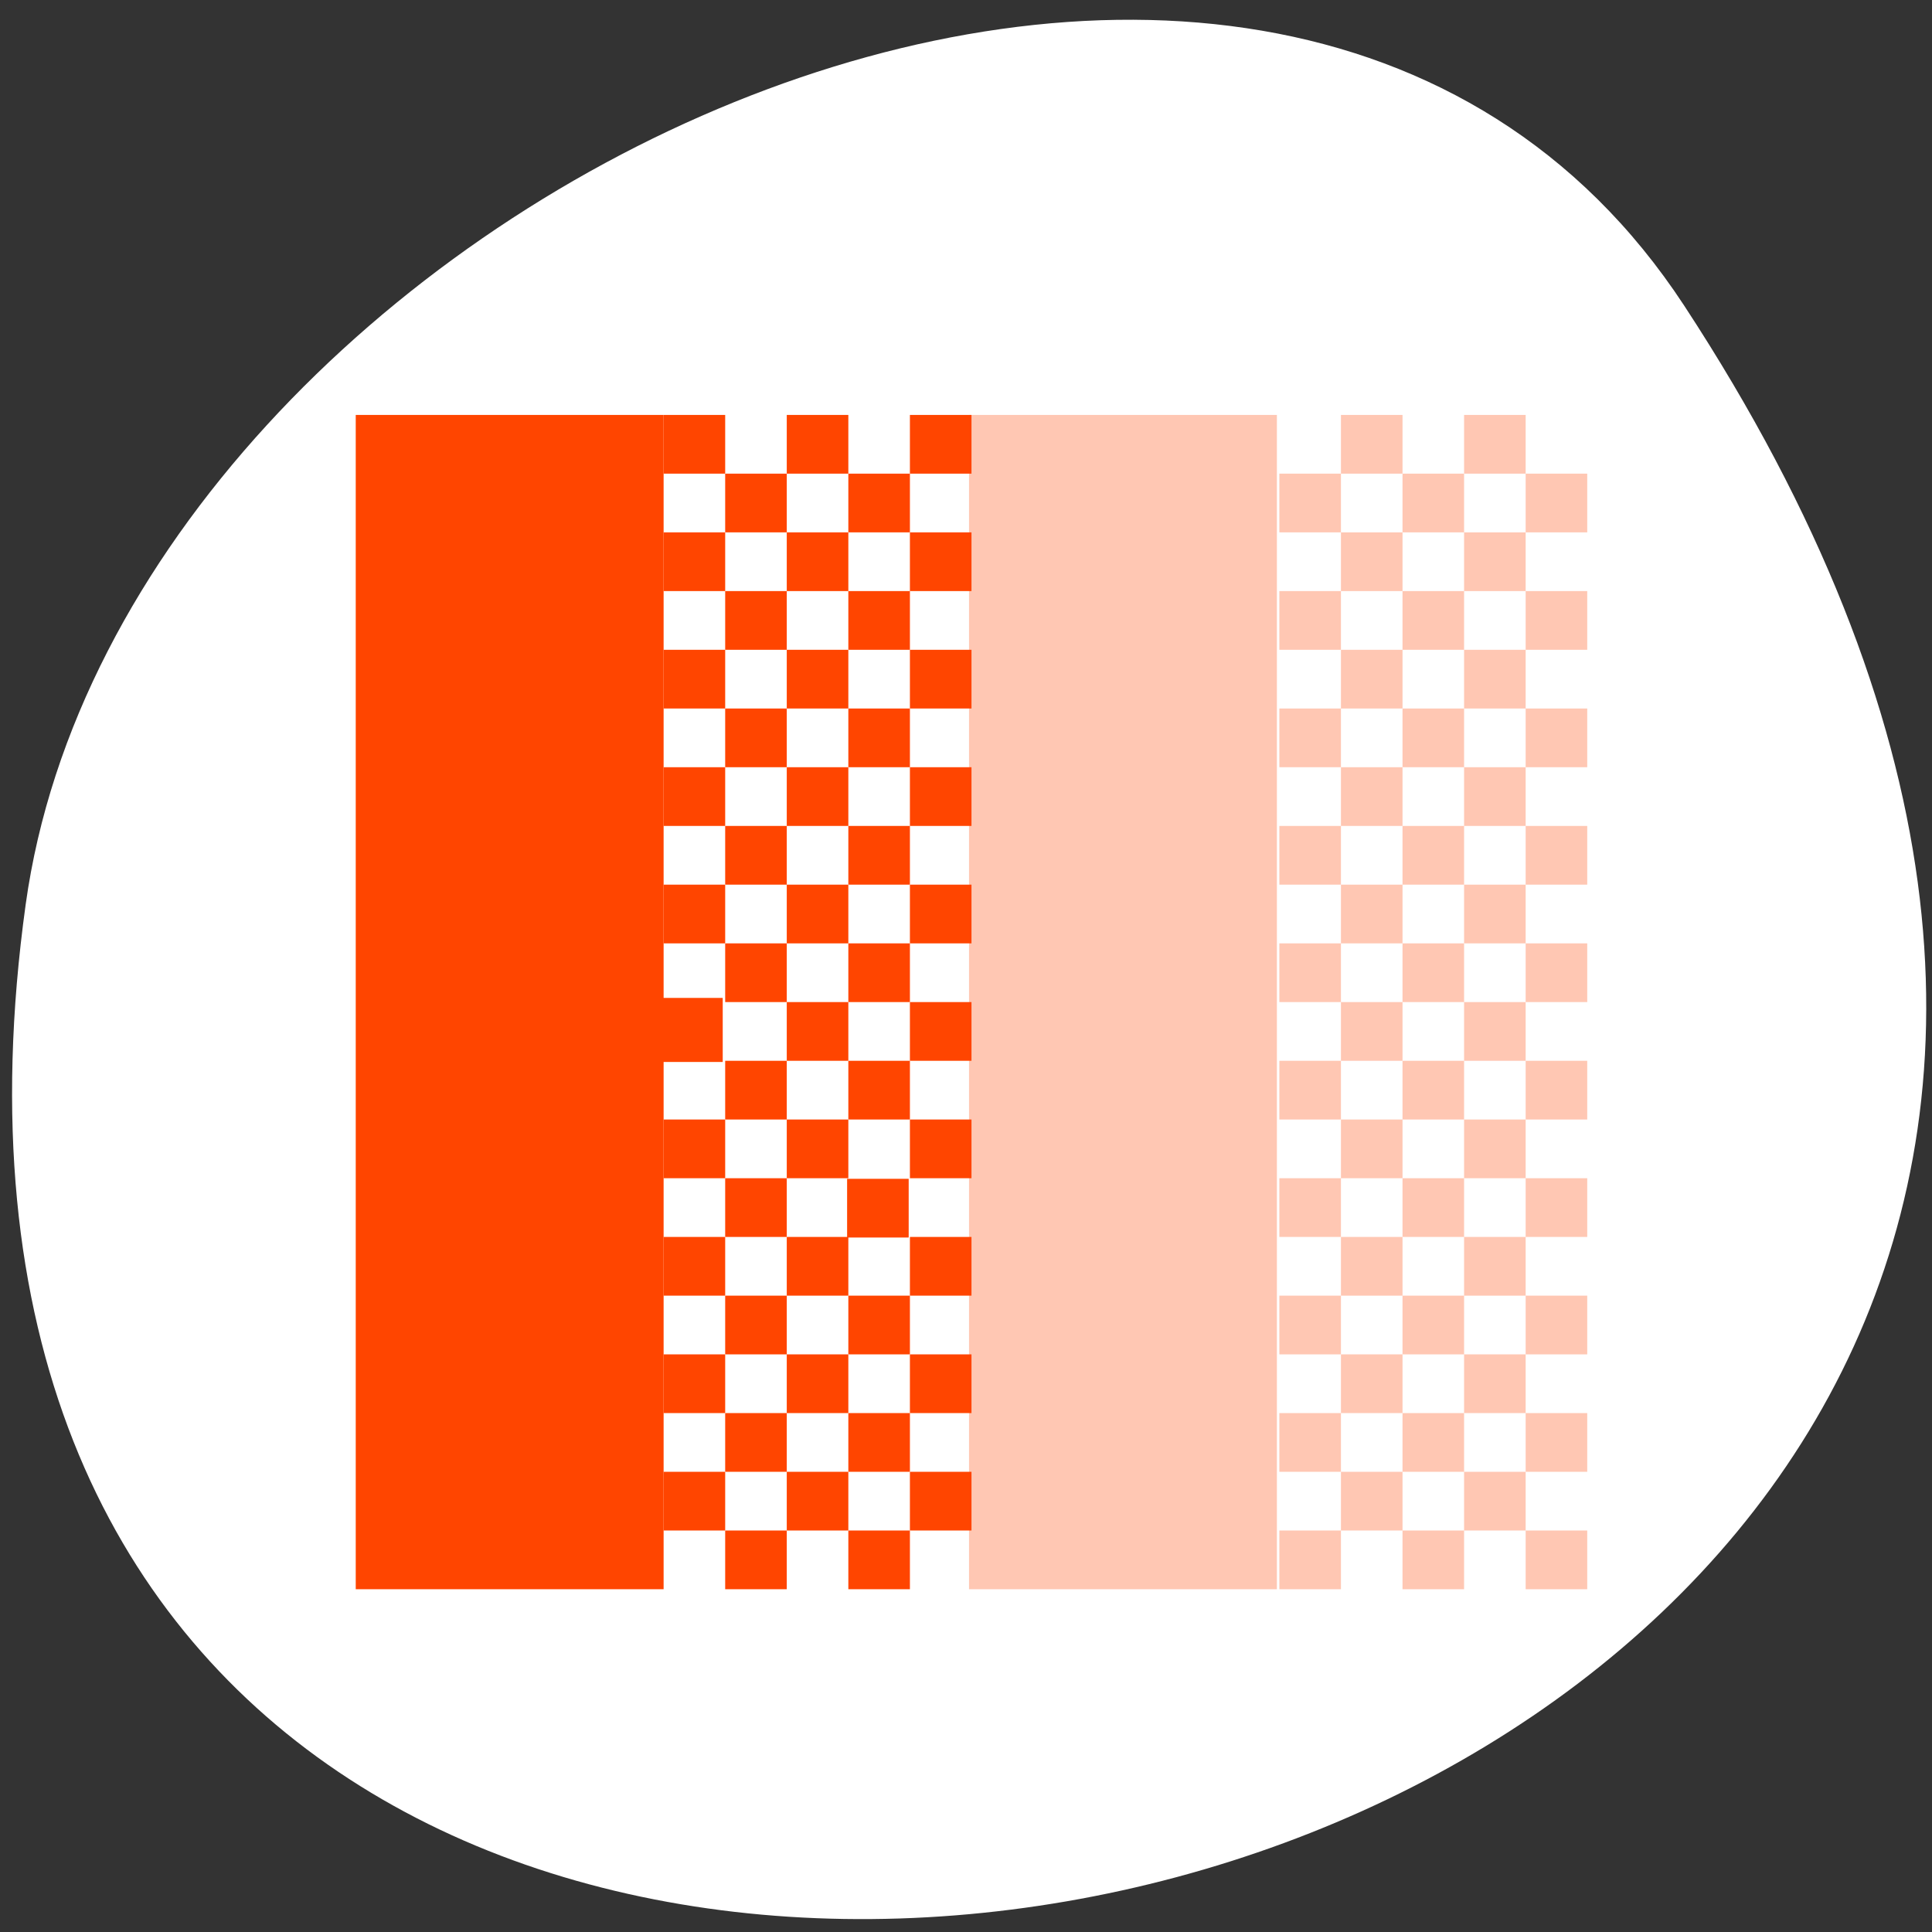 <svg xmlns="http://www.w3.org/2000/svg" viewBox="0 0 256 256"><rect x="0" y="0" width="256" height="256" fill="#333333" stroke="none"/><defs><clipPath><path transform="matrix(15.333 0 0 11.5 415 -125.5)" d="m -24 13 c 0 1.105 -0.672 2 -1.5 2 -0.828 0 -1.5 -0.895 -1.5 -2 0 -1.105 0.672 -2 1.5 -2 0.828 0 1.5 0.895 1.5 2 z"/></clipPath><clipPath><path d="m 148 97 h 77.63 v 24 h -77.62"/></clipPath><clipPath><rect rx="6" height="80" width="84" y="6" x="6" style="fill:#ff4500"/></clipPath><clipPath><path d="m 74 56.824 h 129 v 139.69 h -129"/></clipPath><clipPath><path d="m 27.707 56.824 h 82.29 v 139.69 h -82.29"/></clipPath><clipPath><path d="m 171 132 h 54.625 v 24 h -54.625"/></clipPath><clipPath><rect rx="6" height="80" width="84" y="6" x="6" style="fill:#ff4500"/></clipPath><clipPath><rect rx="6" height="80" width="84" y="6" x="6" style="fill:#ff4500"/></clipPath><clipPath><rect x="6" y="6" width="84" height="80" rx="6" style="fill:#ff4500"/></clipPath><clipPath><rect rx="6" height="80" width="84" y="6" x="6" style="fill:#ff4500"/></clipPath><clipPath><rect x="6" y="6" width="84" height="80" rx="6" style="fill:#ff4500"/></clipPath><clipPath><rect rx="6" height="80" width="84" y="6" x="6" style="fill:#ff4500"/></clipPath><clipPath><rect rx="6" height="80" width="84" y="6" x="6" style="fill:#ff4500"/></clipPath></defs><path d="m 223.16 40.492 c 145.18 221.56 -251.35 307.3 -219.76 79.37 12.881 -92.96 164.23 -164.13 219.76 -79.37 z" style="fill:#fff;color:#000"/><g transform="matrix(8.159 0 0 7.78 -9033.83 -7175.44)" style="fill:#ff4500"><path d="m 1113 929.36 h 5 v 20 h -5 z"/><path transform="translate(0 512.36)" d="m 1118 417 v 1 h 1 v -1 h -1 z m 2 0 v 1 h 1 v -1 h -1 z m -2 2 v 1 h 1 v -1 h -1 z m 1 1 v 1 h 1 v -1 h -1 z m 1 0 h 1 v -1 h -1 v 1 z m 2 1 v 1 h 1 v -1 h -1 z"/><path d="m 1119 930.36 h 1 v 1 h -1 z"/><path d="m 1118 933.36 h 1 v 1 h -1 z"/><path d="m 1120 933.36 h 1 v 1 h -1 z"/><path d="m 1119 934.36 h 1 v 1 h -1 z"/><path d="m 1118 935.36 h 1 v 1 h -1 z"/><path d="m 1120 935.36 h 1 v 1 h -1 z"/><path d="m 1119 936.36 h 1 v 1 h -1 z"/><path d="m 1118 937.36 h 1 v 1 h -1 z"/><path d="m 1120 937.36 h 1 v 1 h -1 z"/><path d="m 1119 938.36 h 1 v 1 h -1 z"/><path transform="scale(1 -1)" d="m 1117.96 -940.38 h 1 v 1.091 h -1 z"/><path d="m 1120 939.36 h 1 v 1 h -1 z"/><path d="m 1119 940.36 h 1 v 1 h -1 z"/><path d="m 1118 941.36 h 1 v 1 h -1 z"/><path d="m 1120 941.36 h 1 v 1 h -1 z"/><path d="m 1119 942.36 h 1 v 1 h -1 z"/><path d="m 1118 943.36 h 1 v 1 h -1 z"/><path d="m 1120 943.36 h 1 v 1 h -1 z"/><path d="m 1119 944.36 h 1 v 1 h -1 z"/><path d="m 1118 945.36 h 1 v 1 h -1 z"/><path d="m 1120 945.36 h 1 v 1 h -1 z"/><path d="m 1119 946.36 h 1 v 1 h -1 z"/><path d="m 1118 947.36 h 1 v 1 h -1 z"/><path d="m 1120 947.36 h 1 v 1 h -1 z"/><path d="m 1121 946.36 h 1 v 1 h -1 z"/><path d="m 1121 944.36 h 1 v 1 h -1 z"/><path d="m 1121 940.36 h 1 v 1 h -1 z"/><path d="m 1121 938.36 h 1 v 1 h -1 z"/><path d="m 1121 936.36 h 1 v 1 h -1 z"/><path d="m 1121 934.36 h 1 v 1 h -1 z"/><path d="m 1121 932.36 h 1 v 1 h -1 z"/><path d="m 1121 930.36 h 1 v 1 h -1 z"/><path d="m 1122 929.36 h 1 v 1 h -1 z"/><path d="m 1122 931.36 h 1 v 1 h -1 z"/><path d="m 1122 935.36 h 1 v 1 h -1 z"/><path d="m 1122 937.36 h 1 v 1 h -1 z"/><path d="m 1122 939.36 h 1 v 1 h -1 z"/><path d="m 1122 941.36 h 1 v 1 h -1 z"/><path d="m 1122 943.36 h 1 v 1 h -1 z"/><path d="m 1122 945.36 h 1 v 1 h -1 z"/><path d="m 1122 947.36 h 1 v 1 h -1 z"/><path d="m 1121 948.36 h 1 v 1 h -1 z"/><path d="m 1119 948.36 h 1 v 1 h -1 z"/><path d="m 1122.96 929.36 h 5 v 20 h -5 z" style="opacity:0.3"/><path d="m 1129 929.36 h 1 v 1 h -1 z" style="opacity:0.3"/><path d="m 1131 929.36 h 1 v 1 h -1 z" style="opacity:0.3"/><path d="m 1130 930.36 h 1 v 1 h -1 z" style="opacity:0.3"/><path d="m 1132 930.36 h 1 v 1 h -1 z" style="opacity:0.3"/><path d="m 1131 931.36 h 1 v 1 h -1 z" style="opacity:0.3"/><path d="m 1129 931.36 h 1 v 1 h -1 z" style="opacity:0.3"/><path d="m 1130 932.36 h 1 v 1 h -1 z" style="opacity:0.3"/><path d="m 1132 932.36 h 1 v 1 h -1 z" style="opacity:0.3"/><path d="m 1131 933.36 h 1 v 1 h -1 z" style="opacity:0.3"/><path d="m 1129 933.36 h 1 v 1 h -1 z" style="opacity:0.3"/><path d="m 1130 934.36 h 1 v 1 h -1 z" style="opacity:0.3"/><path d="m 1132 934.36 h 1 v 1 h -1 z" style="opacity:0.3"/><path d="m 1131 935.36 h 1 v 1 h -1 z" style="opacity:0.3"/><path d="m 1129 935.36 h 1 v 1 h -1 z" style="opacity:0.3"/><path d="m 1130 936.36 h 1 v 1 h -1 z" style="opacity:0.3"/><path d="m 1132 936.36 h 1 v 1 h -1 z" style="opacity:0.3"/><path d="m 1131 937.36 h 1 v 1 h -1 z" style="opacity:0.3"/><path d="m 1129 937.36 h 1 v 1 h -1 z" style="opacity:0.3"/><path d="m 1132 938.36 h 1 v 1 h -1 z" style="opacity:0.3"/><path d="m 1130 938.36 h 1 v 1 h -1 z" style="opacity:0.3"/><path d="m 1129 939.36 h 1 v 1 h -1 z" style="opacity:0.3"/><path d="m 1131 939.36 h 1 v 1 h -1 z" style="opacity:0.3"/><path d="m 1132 940.36 h 1 v 1 h -1 z" style="opacity:0.3"/><path d="m 1130 940.36 h 1 v 1 h -1 z" style="opacity:0.3"/><path d="m 1129 941.36 h 1 v 1 h -1 z" style="opacity:0.3"/><path d="m 1131 941.36 h 1 v 1 h -1 z" style="opacity:0.3"/><path d="m 1132 942.36 h 1 v 1 h -1 z" style="opacity:0.3"/><path d="m 1130 942.36 h 1 v 1 h -1 z" style="opacity:0.3"/><path d="m 1129 943.36 h 1 v 1 h -1 z" style="opacity:0.3"/><path d="m 1131 943.36 h 1 v 1 h -1 z" style="opacity:0.3"/><path d="m 1132 944.36 h 1 v 1 h -1 z" style="opacity:0.3"/><path d="m 1130 944.36 h 1 v 1 h -1 z" style="opacity:0.3"/><path d="m 1129 945.36 h 1 v 1 h -1 z" style="opacity:0.3"/><path d="m 1131 945.36 h 1 v 1 h -1 z" style="opacity:0.3"/><path d="m 1132 946.36 h 1 v 1 h -1 z" style="opacity:0.3"/><path d="m 1130 946.36 h 1 v 1 h -1 z" style="opacity:0.3"/><path d="m 1129 947.36 h 1 v 1 h -1 z" style="opacity:0.3"/><path d="m 1131 947.36 h 1 v 1 h -1 z" style="opacity:0.3"/><path d="m 1132 948.36 h 1 v 1 h -1 z" style="opacity:0.3"/><path d="m 1130 948.36 h 1 v 1 h -1 z" style="opacity:0.3"/><path d="m 1128 930.36 h 1 v 1 h -1 z" style="opacity:0.3"/><path d="m 1128 932.36 h 1 v 1 h -1 z" style="opacity:0.3"/><path d="m 1128 934.36 h 1 v 1 h -1 z" style="opacity:0.3"/><path d="m 1128 936.36 h 1 v 1 h -1 z" style="opacity:0.3"/><path d="m 1128 938.36 h 1 v 1 h -1 z" style="opacity:0.3"/><path d="m 1128 940.36 h 1 v 1 h -1 z" style="opacity:0.3"/><path d="m 1128 942.36 h 1 v 1 h -1 z" style="opacity:0.3"/><path d="m 1128 944.36 h 1 v 1 h -1 z" style="opacity:0.3"/><path d="m 1128 946.36 h 1 v 1 h -1 z" style="opacity:0.3"/><path d="m 1128 948.36 h 1 v 1 h -1 z" style="opacity:0.3"/><path d="m 1120.98 942.37 h 1 v 1 h -1 z"/></g></svg>